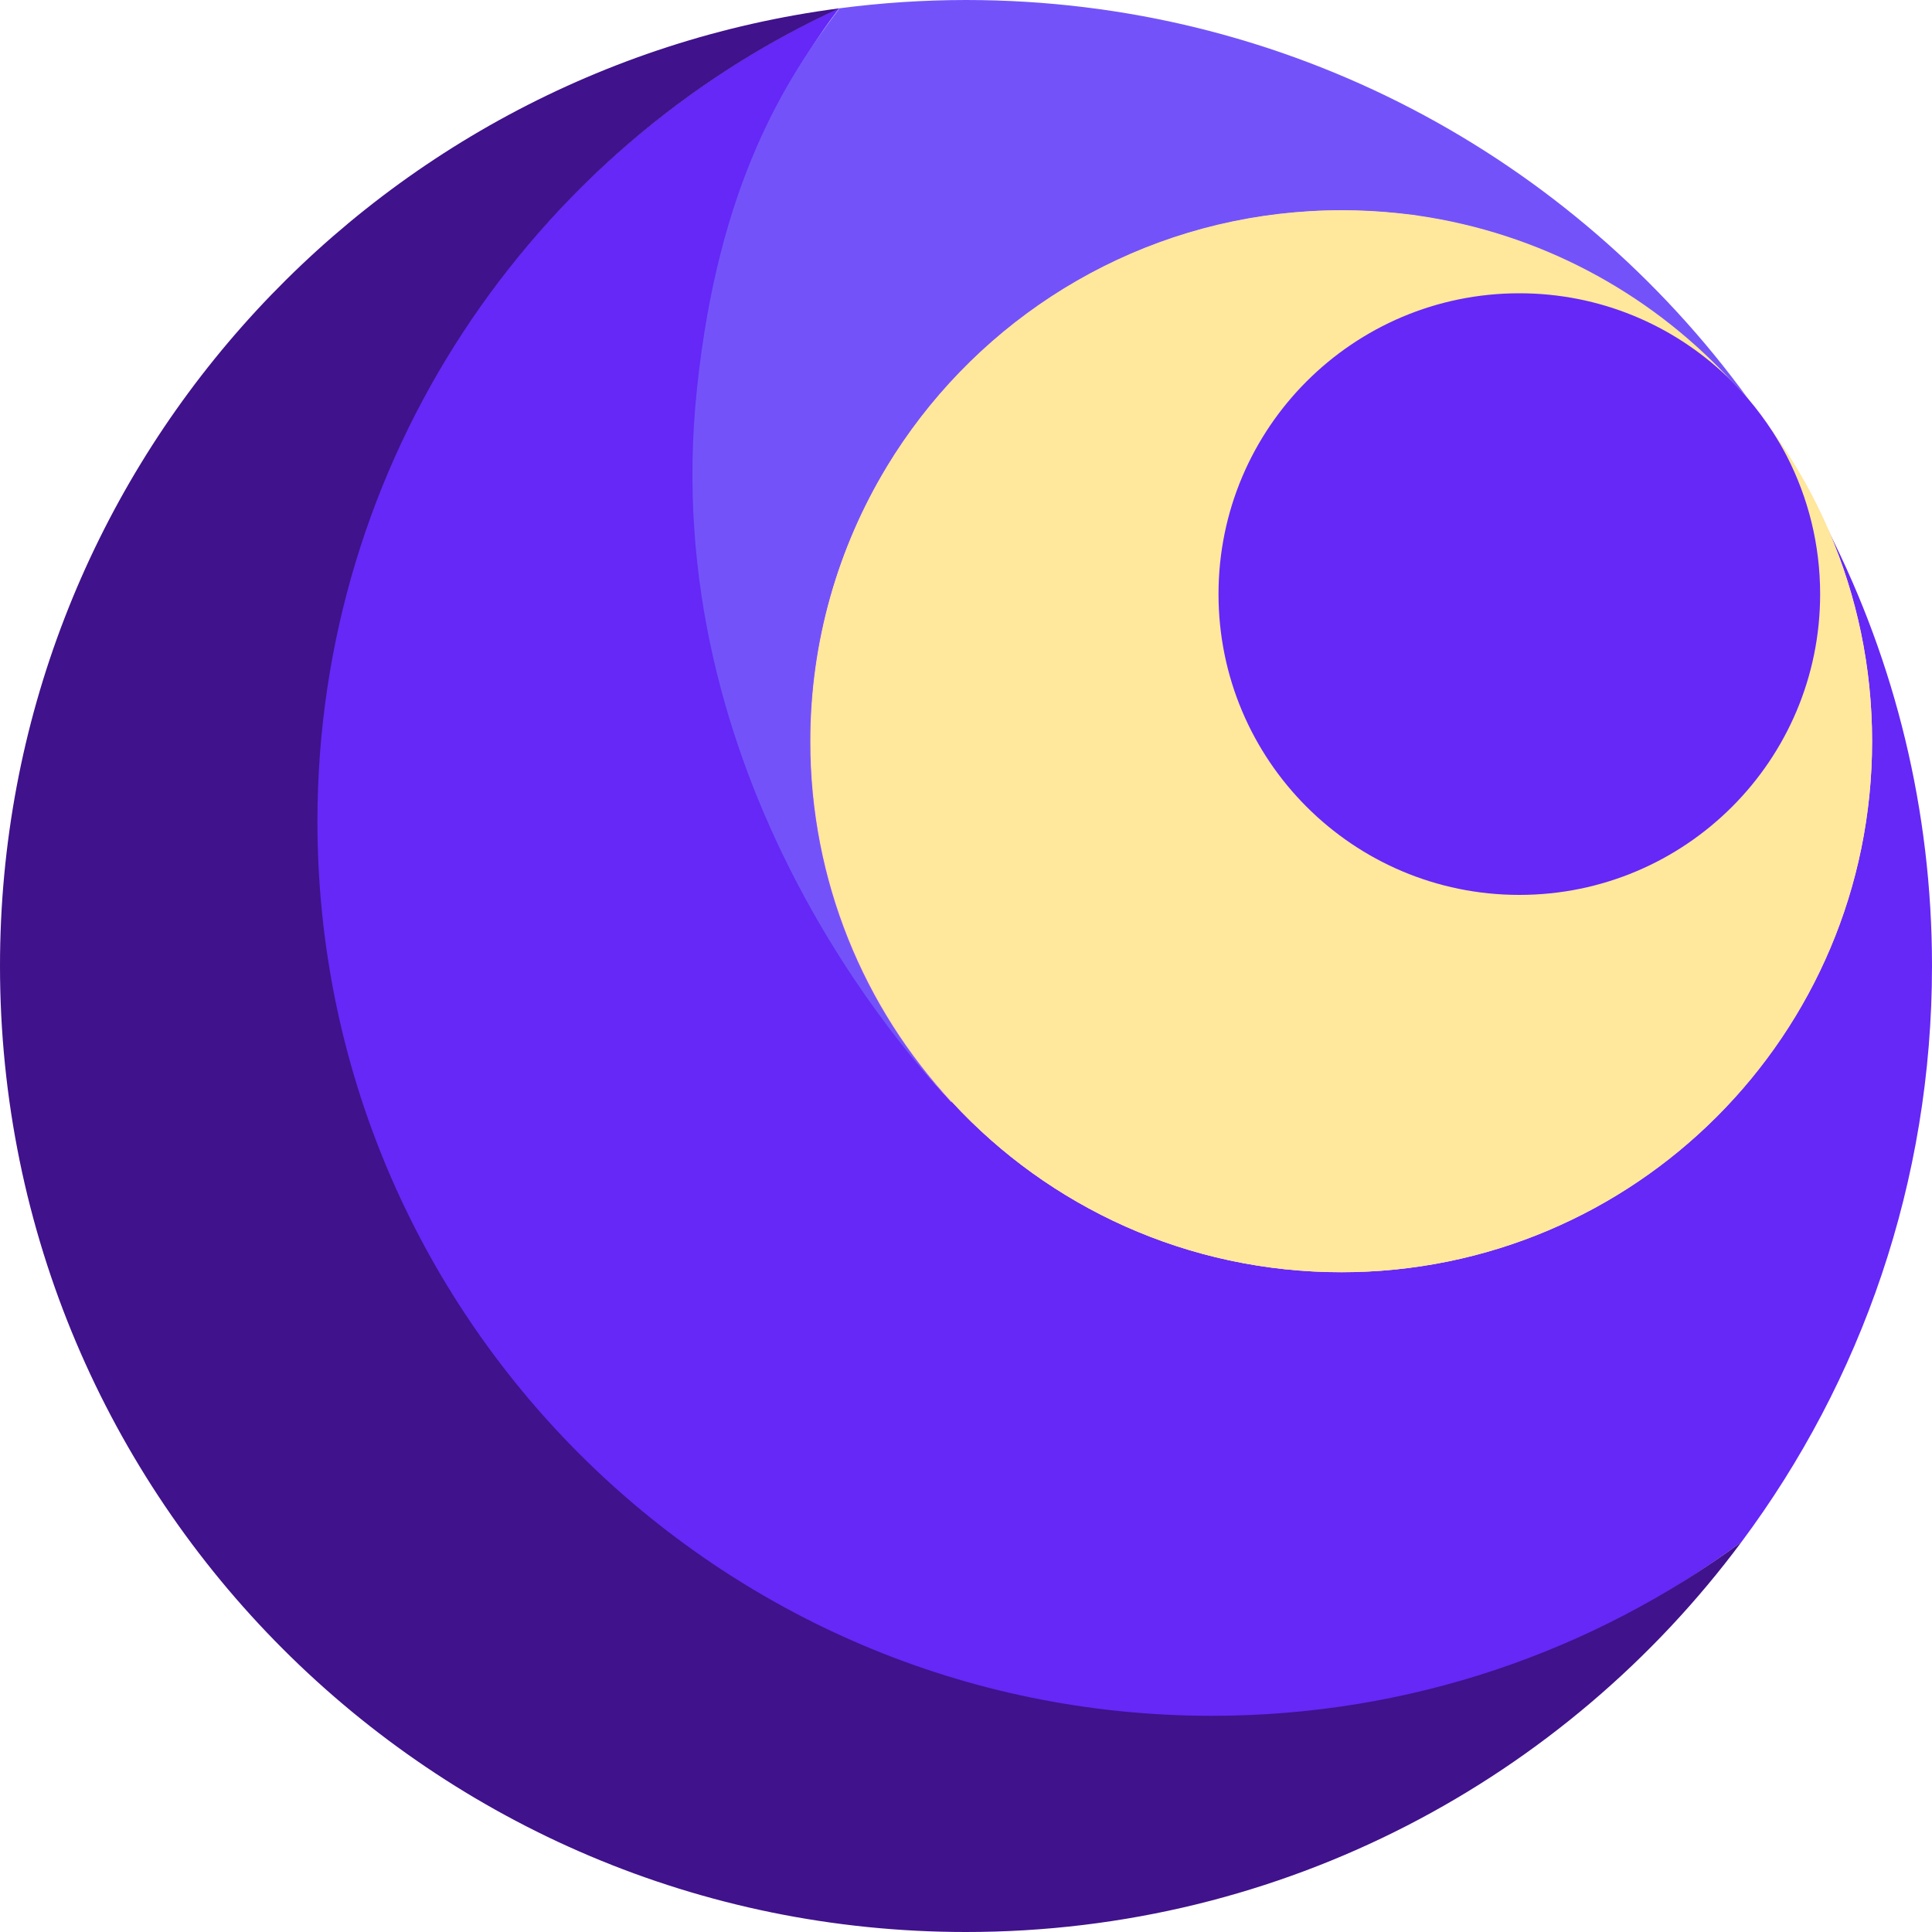 <?xml version="1.0" encoding="utf-8"?>
<!-- Generator: Adobe Illustrator 19.0.0, SVG Export Plug-In . SVG Version: 6.00 Build 0)  -->
<svg version="1.1" id="Layer_1" xmlns="http://www.w3.org/2000/svg" xmlns:xlink="http://www.w3.org/1999/xlink" x="0px" y="0px"
	 viewBox="0 0 1000 1000" style="enable-background:new 0 0 1000 1000;" xml:space="preserve">
<style type="text/css">
	.st0{fill:#FF6969;}
	.st1{fill:#6528F7;}
	.st2{fill:#FFCCCC;}
	.st3{fill:#7353F9;}
	.st4{fill:#FFE79B;}
	.st5{fill:#40128B;}
</style>
<path id="XMLID_21_" class="st0" d="M419.3,383.7c0-52,14.4-100.6,39.6-142.1c42.9-70.9,116.9-120.8,203.1-130.9
	c10.6-1.2,21.3-1.9,32.3-1.9c9.8,0,19.5,0.5,29,1.5c2.4,0.3,4.8,0.5,7.1,0.8c1.2,0.1,2.4,0.3,3.5,0.5
	c62.6,9.1,118.3,39.3,159.8,83.2c0,0,0.1,0.1,0.1,0.1h0c0,0,0.1,0,0.1,0.1c3.8,3.6,7.4,7.4,10.8,11.4c1.3,1.8,2.7,3.7,4,5.5
	c0,0,0.1,0.1,0.1,0.1c5.6,7.9,10.9,15.9,16,24.2c7.9,12.6,15.2,25.7,21.9,39c14.3,33.2,22.2,69.9,22.2,108.4
	c0,151.8-122.9,274.8-274.7,274.8c-79.6,0-151.3-33.8-201.3-87.9v0c0-0.2-0.3-0.5-0.5-0.7l0.1,0.7
	C447.1,521.6,419.3,455.9,419.3,383.7z"/>
<path id="XMLID_20_" class="st1" d="M1000,500c0,111.7-36.6,214.9-98.6,298.1c-76.8,56.6-171.5,94.2-274.1,94.2
	c-255.6,0-464.7-210.4-464.7-466c0-186.9,112.4-349,271.8-422.1c-27.9,36.9-58.5,92-69.8,197.4c-21.7,202.2,106.5,346.7,128,368.9
	l-0.2-0.7c0.2,0.2,0.5,0.5,0.5,0.7v0c50,54.1,121.7,87.9,201.3,87.9c151.8,0,274.6-123.1,274.6-274.8c0-38.5-7.9-75.1-22.2-108.4
	C980.8,342.9,1000,419.2,1000,500z"/>
<path id="XMLID_23_" class="st2" d="M969,383.7c0,151.8-122.9,274.8-274.7,274.8c-79.6,0-151.3-33.8-201.3-87.9v0
	c0-0.2-0.3-0.5-0.5-0.7l0.1,0.7c-45.5-49-73.3-114.7-73.3-186.9c0-52,14.5-100.6,39.6-142.1c42.9-70.9,116.9-120.8,203.1-130.9
	c10.6-1.2,21.3-1.9,32.3-1.9c9.8,0,19.5,0.5,29,1.5c2.4,0.3,4.8,0.5,7.2,0.8c1.2,0.1,2.4,0.3,3.5,0.5
	c62.6,9.1,118.3,39.3,159.8,83.2c0,0,0.1,0.1,0.1,0.1h0c0,0,0.1,0,0.1,0.1c3.8,3.6,7.4,7.4,10.8,11.4c4.6,5.4,8.9,11.1,12.8,17.2
	c0,0,0,0,0,0c11.5,16,21.3,33.3,29.2,51.7C961.1,308.6,969,345.2,969,383.7z"/>
<path id="XMLID_13_" class="st3" d="M904.8,206.4c-3.4-4-7-7.7-10.8-11.3c0-0.1-0.1-0.1-0.1-0.1h0c0,0,0-0.1-0.1-0.1
	c-41.5-43.8-97.2-74-159.8-83.1c-1.2-0.2-2.4-0.4-3.5-0.5c-2.4-0.3-4.8-0.6-7.1-0.9c-9.5-1-19.2-1.5-29-1.5
	c-10.9,0-21.7,0.6-32.3,1.9c-86.2,10.1-160.2,60-203.1,130.9c-25.1,41.5-39.6,90.1-39.6,142.1c0,72.2,27.8,137.9,73.4,186.9
	c-21.5-22.2-153.7-167.7-132-369.9C371.9,95.3,406.5,41.2,434.5,4.3C455.9,1.5,477.8,0,500,0C666.4,0,813.9,81.3,904.8,206.4z"/>
<path id="XMLID_18_" class="st4" d="M969,383.7c0,151.8-122.9,274.8-274.7,274.8c-79.6,0-151.3-33.8-201.3-87.9v0
	c0-0.2-0.3-0.5-0.5-0.7c-45.3-48.9-72.9-114.4-72.9-186.2c0-51.9,14.3-100.5,39.3-141.9c0-0.1,0.1-0.1,0.1-0.2
	c42.9-70.9,116.8-120.8,203-130.9c10.6-1.2,21.3-1.9,32.3-1.9c9.8,0,19.5,0.5,29,1.5c2.4,0.3,4.8,0.5,7.2,0.8
	c1.2,0.1,2.4,0.3,3.5,0.5c62.6,9.1,118.4,39.2,159.9,83.1c0,0,0,0,0,0.1c0,0.1,0.1,0.1,0.1,0.1c5.1,5.4,10.1,11.1,14.8,17
	c0,0,0.1,0.1,0.1,0.1c3,3.7,5.9,7.6,8.7,11.5c0,0,0,0,0,0c11.5,16,21.3,33.3,29.2,51.7C961.1,308.6,969,345.2,969,383.7z"/>
<path id="XMLID_22_" class="st5" d="M901.4,798.1C810.3,920.6,664.4,1000,500,1000C223.9,1000,0,776.1,0,500
	C0,246.1,189.3,36.3,434.5,4.3C275,77.4,164.3,238.4,164.3,425.2c0,255.6,207.2,462.9,462.9,462.9
	C729.8,888.1,824.7,854.7,901.4,798.1z"/>
<path id="XMLID_12_" class="st1" d="M942.1,307.5c0,86-69.7,155.7-155.7,155.7c-86,0-155.7-69.7-155.7-155.7
	c0-86,69.7-155.7,155.7-155.7c41.6,0,79.4,16.3,107.3,42.9c0,0,0.1,0,0.1,0.1c3.8,3.7,7.5,7.5,11,11.6c4.6,5.4,8.9,11.2,12.8,17.2
	c0,0,0,0,0,0c2.6,4.1,5.1,8.3,7.3,12.6C935.9,257.6,942.1,281.9,942.1,307.5z"/>
</svg>
